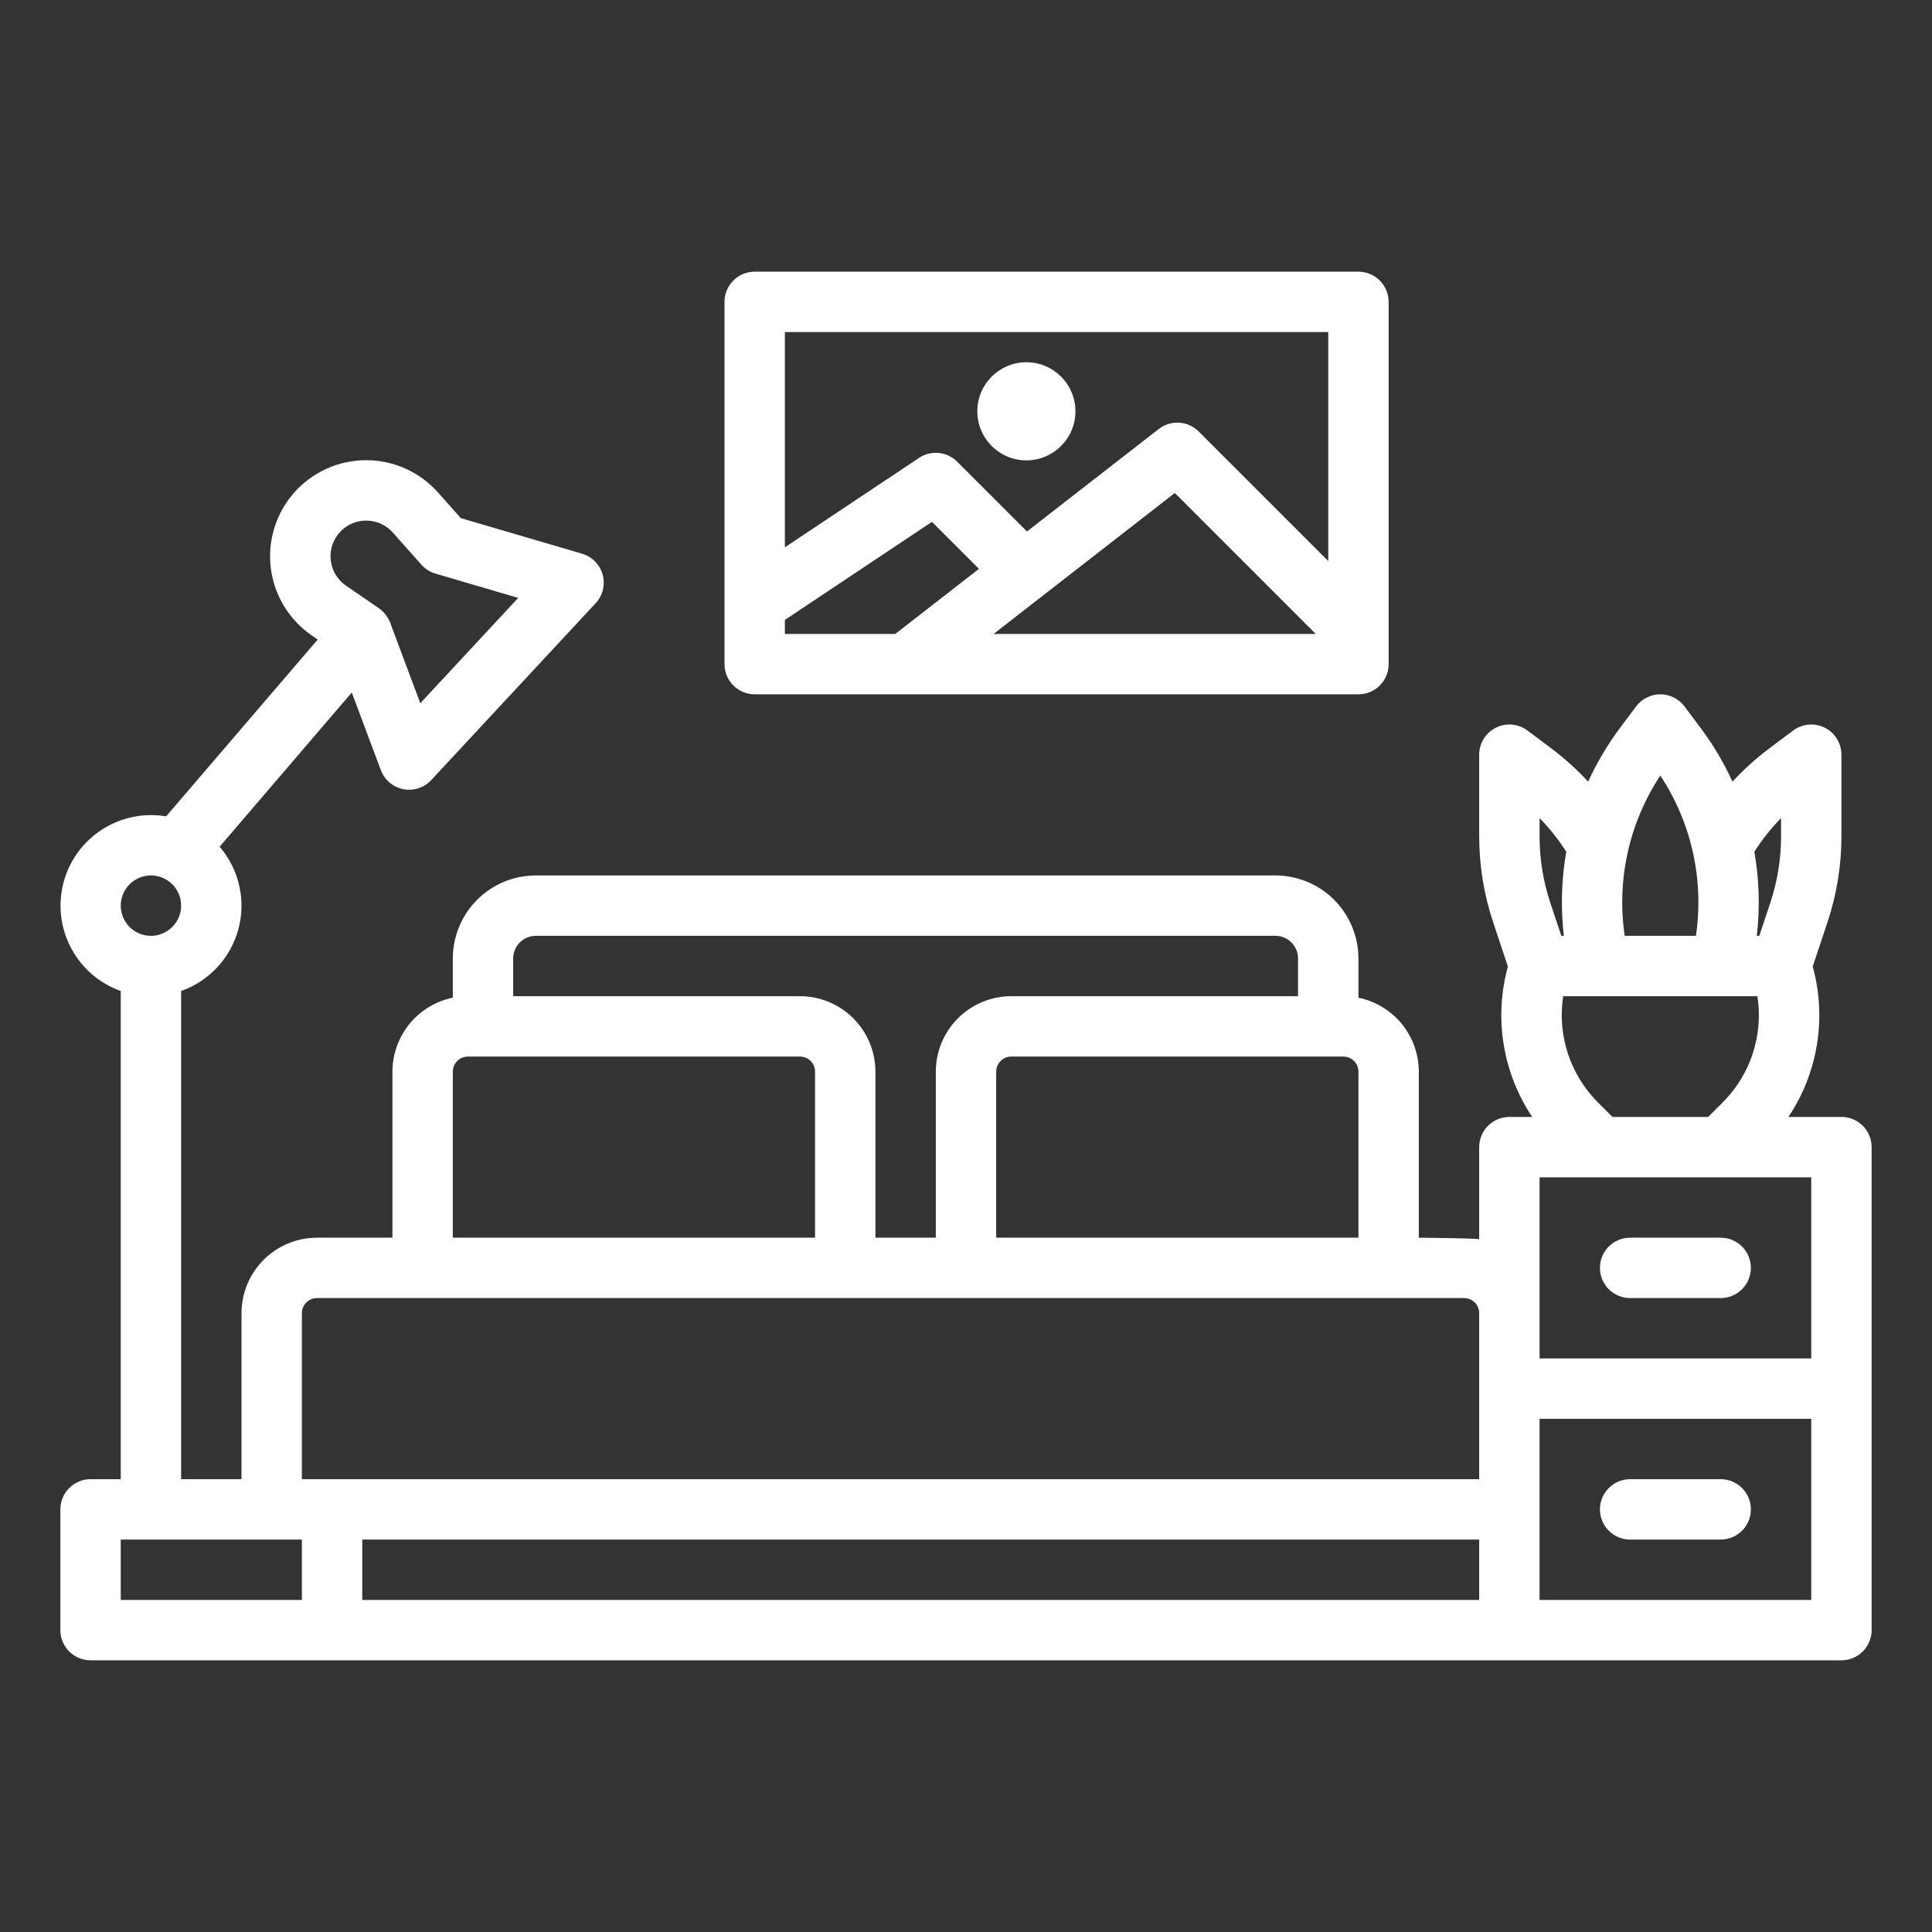 <svg width="64" height="64" viewBox="0 0 64 64" fill="none" xmlns="http://www.w3.org/2000/svg">
<rect x="0" y="0" width="64" height="64" fill="#333333" stroke="none"/>
<path d="M54 51H57C57.265 51 57.52 50.895 57.707 50.707C57.895 50.52 58 50.265 58 50C58 49.735 57.895 49.48 57.707 49.293C57.52 49.105 57.265 49 57 49H54C53.735 49 53.48 49.105 53.293 49.293C53.105 49.48 53 49.735 53 50C53 50.265 53.105 50.52 53.293 50.707C53.48 50.895 53.735 51 54 51Z" fill="white"/>
<path d="M61 37H59.244C59.728 36.276 60.05 35.456 60.189 34.596C60.328 33.736 60.28 32.856 60.049 32.017L60.538 30.548C60.844 29.63 61 28.669 61 27.702V25C61 24.814 60.948 24.632 60.851 24.474C60.753 24.316 60.613 24.189 60.447 24.106C60.281 24.023 60.095 23.987 59.91 24.004C59.725 24.021 59.549 24.089 59.4 24.2L58.6 24.8C58.165 25.127 57.76 25.493 57.391 25.893C57.101 25.26 56.744 24.659 56.326 24.102L55.8 23.4C55.707 23.276 55.586 23.175 55.447 23.106C55.308 23.036 55.155 23 55 23C54.845 23 54.692 23.036 54.553 23.106C54.414 23.175 54.293 23.276 54.2 23.4L53.674 24.102C53.256 24.659 52.899 25.26 52.609 25.894C52.24 25.493 51.835 25.127 51.4 24.8L50.6 24.2C50.451 24.089 50.275 24.021 50.09 24.004C49.905 23.987 49.719 24.023 49.553 24.106C49.387 24.189 49.247 24.316 49.149 24.474C49.052 24.632 49 24.814 49 25V27.702C49 28.669 49.156 29.63 49.462 30.548L49.951 32.017C49.72 32.856 49.672 33.736 49.811 34.596C49.95 35.456 50.272 36.276 50.756 37H50C49.735 37 49.48 37.105 49.293 37.293C49.105 37.48 49 37.735 49 38V41.05C48.838 41.017 47 41 47 41V35.5C46.999 34.924 46.8 34.366 46.436 33.919C46.071 33.473 45.564 33.166 45 33.05V31.75C44.999 31.021 44.709 30.322 44.194 29.806C43.678 29.291 42.979 29.001 42.25 29H17.75C17.021 29.001 16.322 29.291 15.806 29.806C15.291 30.322 15.001 31.021 15 31.75V33.05C14.436 33.166 13.929 33.473 13.564 33.919C13.2 34.366 13.001 34.924 13 35.5V41H10.5C9.837 41.001 9.202 41.264 8.733 41.733C8.264 42.202 8.001 42.837 8 43.5V49H6V32.828C6.46 32.666 6.873 32.394 7.203 32.036C7.534 31.678 7.773 31.245 7.898 30.775C8.024 30.304 8.033 29.809 7.924 29.334C7.816 28.859 7.593 28.418 7.275 28.049L11.653 22.94L12.616 25.511C12.676 25.671 12.775 25.812 12.905 25.923C13.035 26.033 13.191 26.108 13.358 26.142C13.526 26.175 13.698 26.164 13.861 26.112C14.023 26.059 14.169 25.966 14.285 25.841L19.732 19.982C19.848 19.857 19.93 19.705 19.971 19.539C20.011 19.374 20.009 19.201 19.964 19.036C19.919 18.872 19.832 18.722 19.712 18.6C19.593 18.479 19.444 18.39 19.281 18.342L15.265 17.164L14.506 16.311C14.206 15.974 13.839 15.705 13.428 15.521C13.016 15.338 12.571 15.243 12.12 15.244C11.669 15.246 11.224 15.342 10.814 15.529C10.404 15.715 10.038 15.986 9.74 16.324C9.442 16.662 9.22 17.06 9.088 17.49C8.955 17.921 8.915 18.375 8.971 18.822C9.027 19.269 9.178 19.699 9.412 20.084C9.647 20.468 9.96 20.799 10.332 21.053L10.525 21.185L5.503 27.043C4.763 26.919 4.004 27.076 3.374 27.484C2.744 27.892 2.29 28.521 2.101 29.247C1.913 29.973 2.003 30.744 2.355 31.407C2.706 32.07 3.293 32.577 4 32.828V49H3C2.735 49 2.48 49.105 2.293 49.293C2.105 49.48 2 49.735 2 50V54C2 54.265 2.105 54.52 2.293 54.707C2.48 54.895 2.735 55 3 55H61C61.265 55 61.52 54.895 61.707 54.707C61.895 54.52 62 54.265 62 54V38C62 37.735 61.895 37.48 61.707 37.293C61.52 37.105 61.265 37 61 37ZM11.19 17.71C11.295 17.571 11.43 17.457 11.585 17.377C11.74 17.297 11.91 17.252 12.085 17.246C12.1 17.246 12.115 17.245 12.13 17.245C12.296 17.245 12.461 17.28 12.613 17.348C12.766 17.416 12.901 17.516 13.012 17.641L13.962 18.708C14.087 18.848 14.248 18.95 14.428 19.002L17.166 19.806L13.923 23.295L12.965 20.736C12.896 20.499 12.75 20.292 12.55 20.147L11.463 19.402C11.33 19.312 11.218 19.195 11.132 19.06C11.046 18.924 10.989 18.773 10.963 18.614C10.938 18.456 10.945 18.294 10.984 18.139C11.023 17.983 11.093 17.837 11.191 17.71H11.19ZM5 29C5.198 29 5.391 29.059 5.556 29.169C5.72 29.279 5.848 29.435 5.924 29.617C6 29.8 6.019 30.001 5.981 30.195C5.942 30.389 5.847 30.567 5.707 30.707C5.567 30.847 5.389 30.942 5.195 30.981C5.001 31.02 4.8 31 4.617 30.924C4.435 30.848 4.278 30.72 4.169 30.556C4.059 30.391 4 30.198 4 30C4 29.735 4.106 29.481 4.293 29.293C4.481 29.106 4.735 29 5 29ZM60 45H51V39H60V45ZM59 27.1V27.702C59 28.454 58.879 29.202 58.641 29.916L58.279 31H58.196C58.304 30.073 58.277 29.134 58.115 28.215C58.371 27.814 58.667 27.44 59 27.1ZM55 25.691C56.033 27.255 56.453 29.145 56.18 31H53.82C53.547 29.145 53.967 27.255 55 25.691ZM51 27.1C51.333 27.44 51.629 27.814 51.885 28.215C51.723 29.134 51.696 30.073 51.804 31H51.721L51.359 29.916C51.121 29.202 51 28.454 51 27.702V27.1ZM52.943 36.529C52.485 36.074 52.141 35.517 51.939 34.904C51.738 34.291 51.684 33.638 51.783 33H58.217C58.316 33.638 58.262 34.291 58.061 34.904C57.859 35.517 57.515 36.074 57.057 36.529L56.586 37H53.414L52.943 36.529ZM44.5 35C44.633 35 44.76 35.053 44.854 35.147C44.947 35.24 45 35.367 45 35.5V41H33V35.5C33 35.367 33.053 35.24 33.146 35.147C33.24 35.053 33.367 35 33.5 35H44.5ZM17.75 31H42.25C42.449 31 42.639 31.079 42.78 31.22C42.921 31.361 43 31.551 43 31.75V33H33.5C32.837 33.001 32.202 33.264 31.733 33.733C31.264 34.202 31.001 34.837 31 35.5V41H29V35.5C28.999 34.837 28.736 34.202 28.267 33.733C27.798 33.264 27.163 33.001 26.5 33H17V31.75C17 31.551 17.079 31.361 17.22 31.22C17.36 31.079 17.551 31 17.75 31ZM15 35.5C15 35.367 15.053 35.24 15.146 35.147C15.24 35.053 15.367 35 15.5 35H26.5C26.633 35 26.76 35.053 26.854 35.147C26.947 35.24 27 35.367 27 35.5V41H15V35.5ZM10 43.5C10 43.367 10.053 43.24 10.146 43.147C10.24 43.053 10.367 43 10.5 43H48.5C48.633 43 48.76 43.053 48.854 43.147C48.947 43.24 49 43.367 49 43.5V49H10V43.5ZM4 51H10V53H4V51ZM12 51H49V53H12V51ZM60 53H51V47H60V53Z" fill="white"/>
<path d="M54 41C53.735 41 53.48 41.105 53.293 41.293C53.105 41.48 53 41.735 53 42C53 42.265 53.105 42.52 53.293 42.707C53.48 42.895 53.735 43 54 43H57C57.265 43 57.52 42.895 57.707 42.707C57.895 42.52 58 42.265 58 42C58 41.735 57.895 41.48 57.707 41.293C57.52 41.105 57.265 41 57 41H54Z" fill="white"/>
<path d="M25 23H45C45.265 23 45.52 22.895 45.707 22.707C45.895 22.52 46 22.265 46 22V10C46 9.735 45.895 9.48 45.707 9.293C45.52 9.105 45.265 9 45 9H25C24.735 9 24.48 9.105 24.293 9.293C24.105 9.48 24 9.735 24 10V22C24 22.265 24.105 22.52 24.293 22.707C24.48 22.895 24.735 23 25 23ZM26 20.535L30.872 17.287L32.429 18.844L29.657 21H26V20.535ZM32.914 21L38.917 16.331L43.586 21H32.914ZM44 11V18.586L39.707 14.293C39.535 14.12 39.305 14.017 39.062 14.002C38.819 13.987 38.578 14.061 38.386 14.211L34.02 17.606L31.707 15.293C31.544 15.129 31.329 15.028 31.099 15.005C30.869 14.982 30.638 15.04 30.445 15.168L26 18.131V11H44Z" fill="white"/>
<path d="M34 15.25C34.898 15.25 35.625 14.523 35.625 13.625C35.625 12.727 34.898 12 34 12C33.102 12 32.375 12.727 32.375 13.625C32.375 14.523 33.102 15.25 34 15.25Z" fill="white"/>
</svg>
